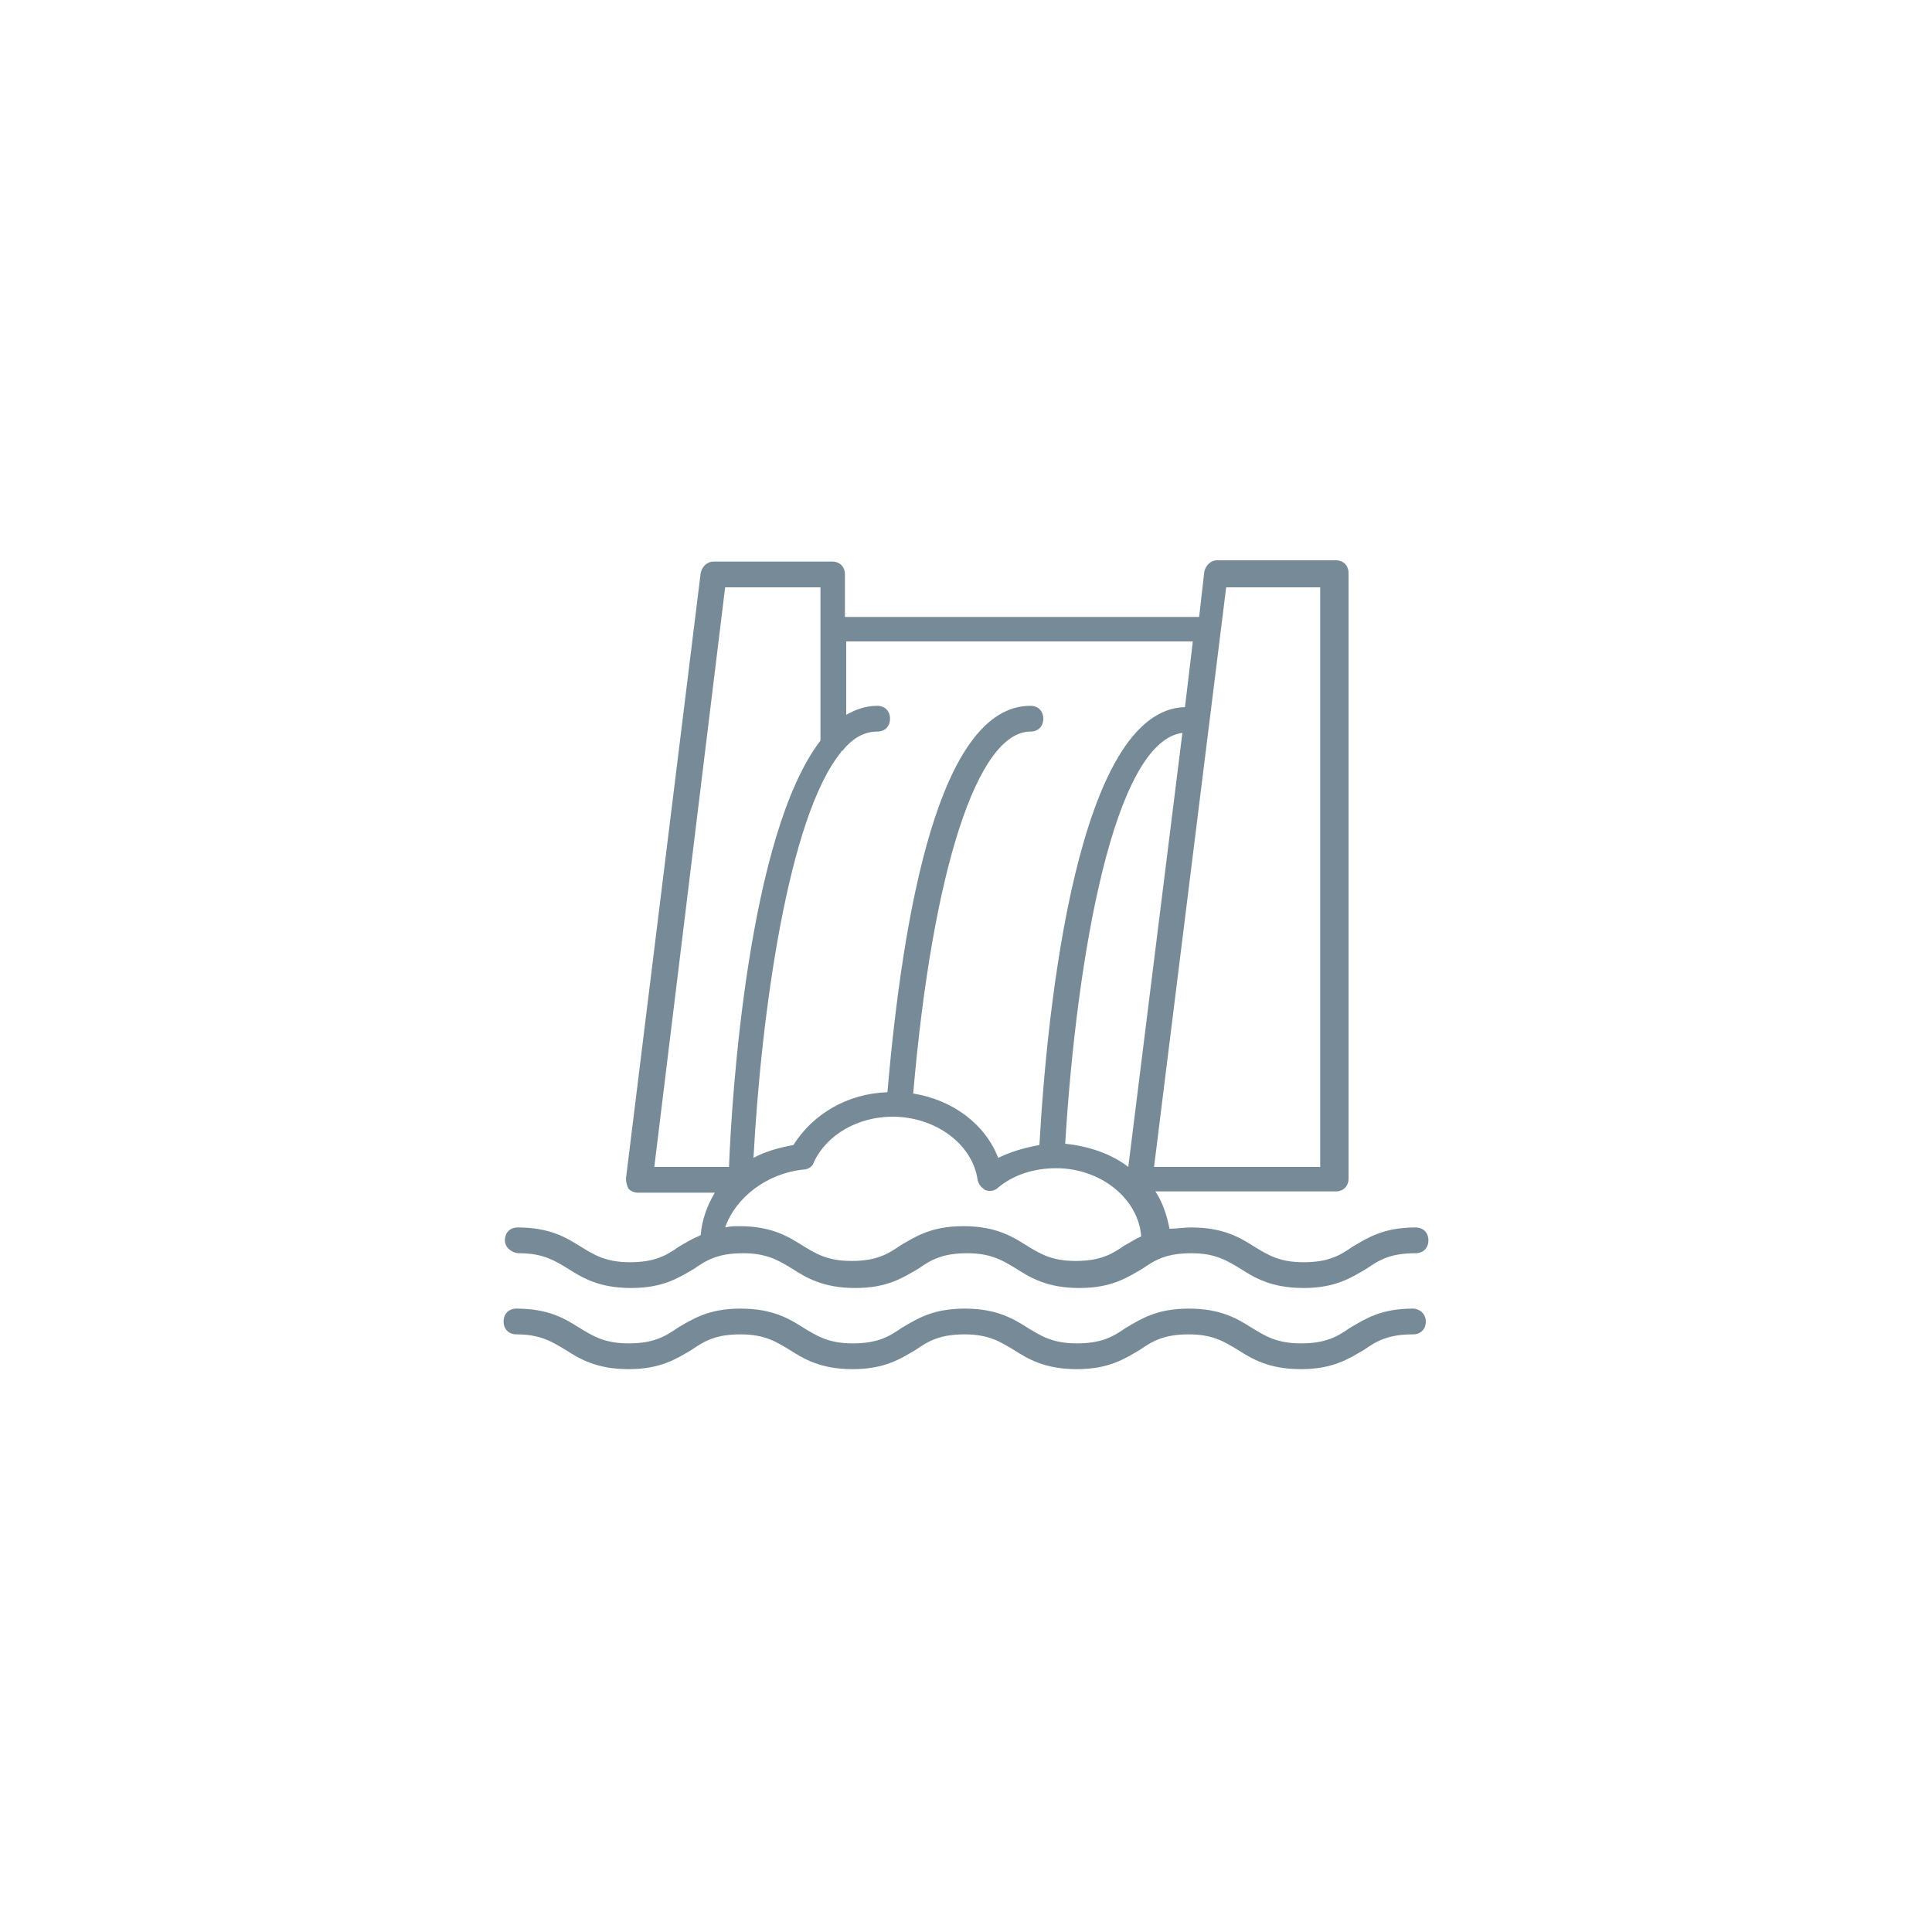 <svg xmlns="http://www.w3.org/2000/svg" viewBox="0 0 150 150"><path d="M40.3 97.3c1.9 0 2.8.6 3.8 1.2 1.1.7 2.4 1.5 4.9 1.5s3.7-.8 4.9-1.5c1-.7 1.9-1.2 3.8-1.2s2.8.6 3.8 1.2c1.1.7 2.4 1.5 4.9 1.5 2.5 0 3.7-.8 4.9-1.5 1-.7 1.9-1.2 3.8-1.2s2.8.6 3.8 1.2c1.1.7 2.4 1.5 4.9 1.5 2.5 0 3.7-.8 4.9-1.5 1-.7 1.9-1.2 3.8-1.2s2.8.6 3.8 1.2c1.1.7 2.4 1.5 4.9 1.5 2.5 0 3.7-.8 4.9-1.5 1-.7 1.9-1.2 3.8-1.2.6 0 1-.4 1-1s-.4-1-1-1c-2.5 0-3.7.8-4.9 1.5-1 .7-1.9 1.2-3.8 1.2s-2.8-.6-3.8-1.2c-1.1-.7-2.4-1.5-4.9-1.5-.6 0-1.2.1-1.7.1-.2-1-.5-2-1.1-2.9h14c.6 0 1-.4 1-1v-47c0-.6-.4-1-1-1h-9.2c-.5 0-.9.4-1 .9l-.4 3.5H65.6v-3.3c0-.6-.4-1-1-1h-9.2c-.5 0-.9.4-1 .9l-5.8 47c0 .3.1.6.2.8.2.2.5.3.7.3h6c-.6 1-1 2.1-1.1 3.3-.7.3-1.2.6-1.7.9-1 .7-1.9 1.2-3.8 1.2s-2.8-.6-3.8-1.2c-1.1-.7-2.4-1.5-4.9-1.5-.6 0-1 .4-1 1s.6 1 1.1 1zm42.4-8.5c.9-14.7 3.8-31.2 9.1-31.9l-4.2 33.7c-1.3-1-3-1.6-4.9-1.8zm19.8-43.2v45H89.6l5.6-45h7.3zm-9.9 4.3l-.6 5c-8.3.2-10.7 23.2-11.3 34-1.1.2-2.2.5-3.2 1-1-2.6-3.5-4.5-6.6-5 1.5-17.4 5-28.1 9.1-28.1.6 0 1-.4 1-1s-.4-1-1-1c-7.1 0-9.9 16.1-11.1 30-3.1.1-5.8 1.7-7.3 4.1-1.1.2-2.2.5-3.1 1 .6-11.2 2.7-26.5 6.8-31.5 0 0 0-.1.1-.1.8-1 1.7-1.5 2.7-1.5.6 0 1-.4 1-1s-.4-1-1-1c-.9 0-1.7.3-2.4.7v-5.7h26.9zm-36.3-4.3h7.4v11.9c-5.6 7.3-6.9 27.7-7.1 33.1h-5.8l5.5-45zm6.1 45.2c.3 0 .7-.2.8-.6 1-2.1 3.4-3.5 6.1-3.5 3.3 0 6.2 2.1 6.6 4.9.1.4.3.6.6.8.3.1.7.1 1-.2 1.2-1 2.8-1.5 4.5-1.5 3.5 0 6.4 2.4 6.6 5.3-.5.2-.9.5-1.3.7-1 .7-1.9 1.2-3.8 1.2s-2.8-.6-3.8-1.2c-1.1-.7-2.4-1.5-4.9-1.5-2.5 0-3.7.8-4.9 1.5-1 .7-1.9 1.2-3.8 1.2s-2.8-.6-3.8-1.2c-1.1-.7-2.4-1.5-4.9-1.5-.4 0-.7 0-1.1.1.8-2.3 3.2-4.2 6.1-4.5zm47.3 10.8c-2.5 0-3.7.8-4.9 1.5-1 .7-1.9 1.2-3.8 1.2s-2.8-.6-3.8-1.2c-1.1-.7-2.4-1.5-4.9-1.5-2.5 0-3.7.8-4.9 1.5-1 .7-1.9 1.2-3.8 1.2s-2.8-.6-3.8-1.2c-1.1-.7-2.4-1.5-4.9-1.5-2.5 0-3.7.8-4.9 1.5-1 .7-1.9 1.2-3.8 1.2s-2.8-.6-3.8-1.2c-1.1-.7-2.4-1.5-4.9-1.5-2.5 0-3.7.8-4.9 1.5-1 .7-1.9 1.2-3.8 1.2s-2.8-.6-3.8-1.2c-1.1-.7-2.4-1.5-4.9-1.5-.6 0-1 .4-1 1s.4 1 1 1c1.9 0 2.8.6 3.8 1.2 1.1.7 2.4 1.5 4.9 1.5s3.7-.8 4.9-1.5c1-.7 1.9-1.2 3.8-1.2s2.8.6 3.8 1.2c1.1.7 2.4 1.5 4.9 1.5s3.7-.8 4.9-1.5c1-.7 1.9-1.2 3.8-1.2s2.8.6 3.8 1.2c1.1.7 2.4 1.5 4.9 1.5 2.5 0 3.7-.8 4.9-1.5 1-.7 1.9-1.2 3.8-1.2s2.8.6 3.8 1.2c1.1.7 2.4 1.5 4.9 1.5 2.5 0 3.7-.8 4.9-1.5 1-.7 1.9-1.2 3.8-1.2.6 0 1-.4 1-1s-.5-1-1-1z" fill="#778a97"/></svg>
